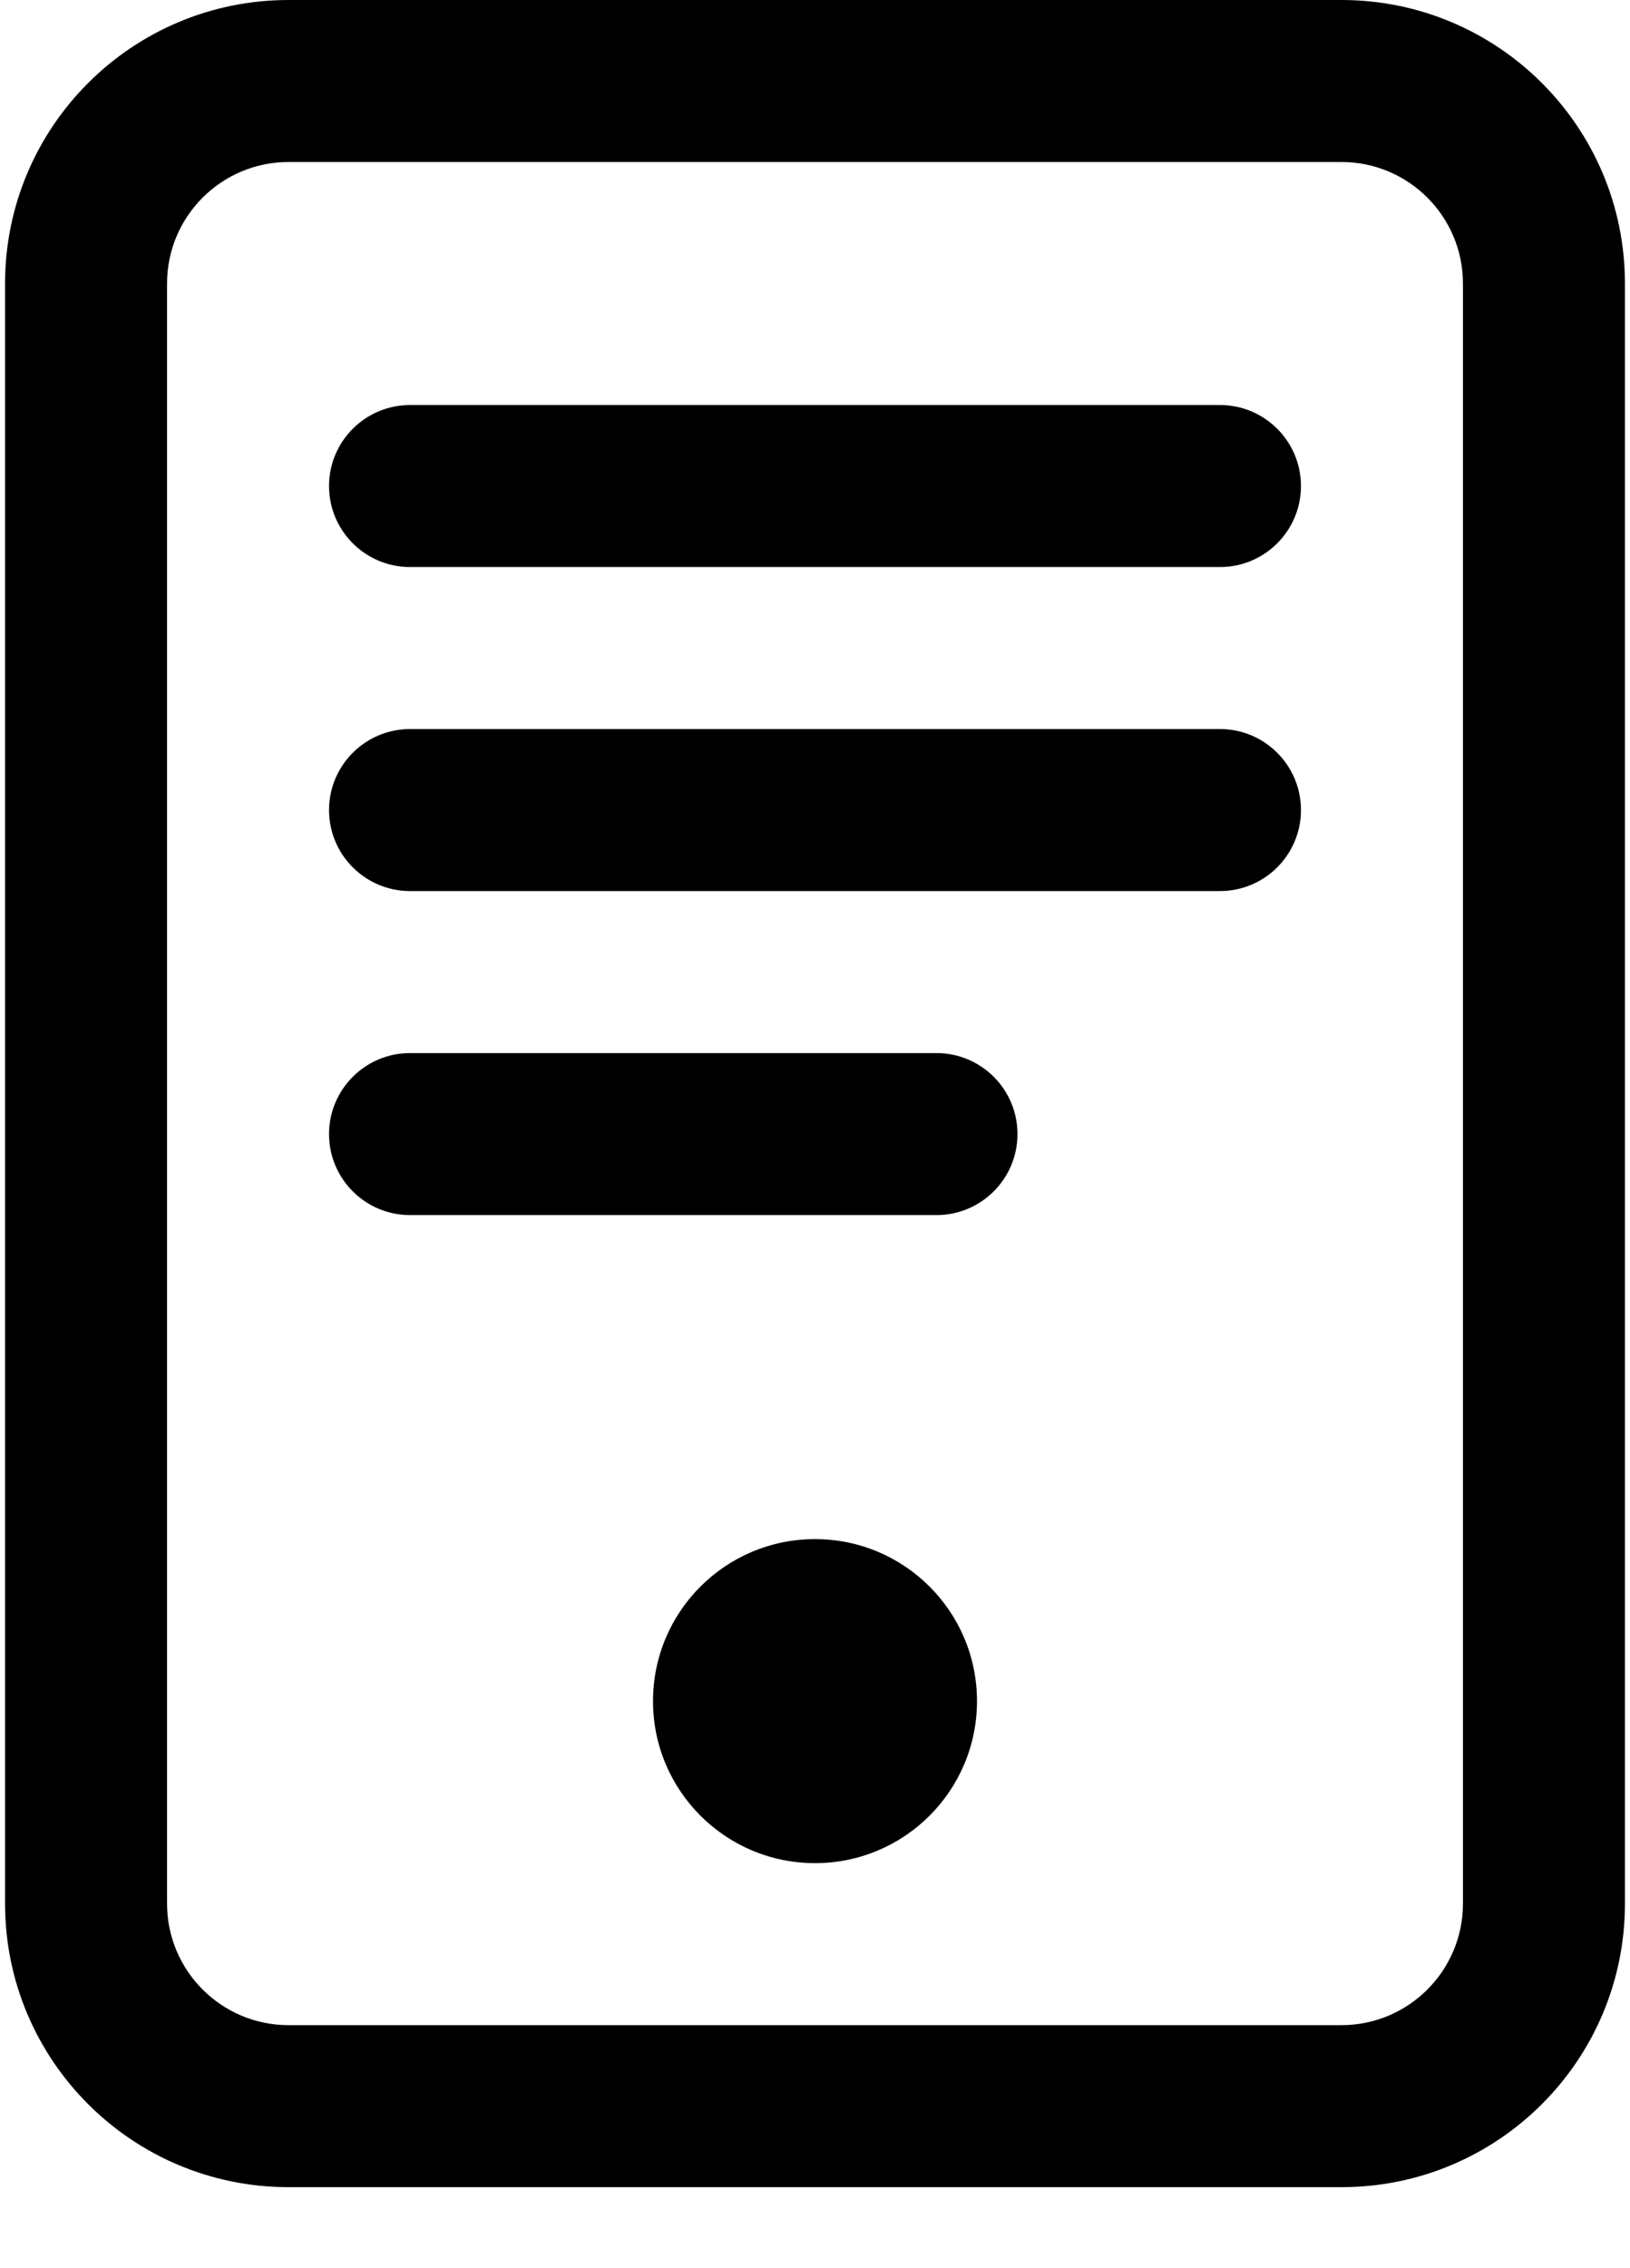 <svg width="23" height="32" viewBox="6 3 20 28" fill="none" xmlns="http://www.w3.org/2000/svg">
  <path fill-rule="evenodd" clip-rule="evenodd" fill="currentColor" d="M22.5 5h-13C8.672 5 8 5.672 8 6.5v20c0 .828.672 1.5 1.5 1.5h13c.828 0 1.5-.672 1.5-1.5v-20c0-.828-.672-1.5-1.5-1.5zm-13-2C7.567 3 6 4.567 6 6.5v20C6 28.433 7.567 30 9.5 30h13c1.933 0 3.5-1.567 3.5-3.5v-20C26 4.567 24.433 3 22.5 3h-13zM22 9c0 .552-.448 1-1 1H11c-.552 0-1-.448-1-1s.448-1 1-1h10c.552 0 1 .448 1 1zm-1 5c.552 0 1-.448 1-1s-.448-1-1-1H11c-.552 0-1 .448-1 1s.448 1 1 1h10zm-2.5 3c0 .552-.448 1-1 1H11c-.552 0-1-.448-1-1s.448-1 1-1h6.5c.552 0 1 .448 1 1zM16 26c1.105 0 2-.895 2-2s-.895-2-2-2-2 .895-2 2 .895 2 2 2z"></path>
</svg>
